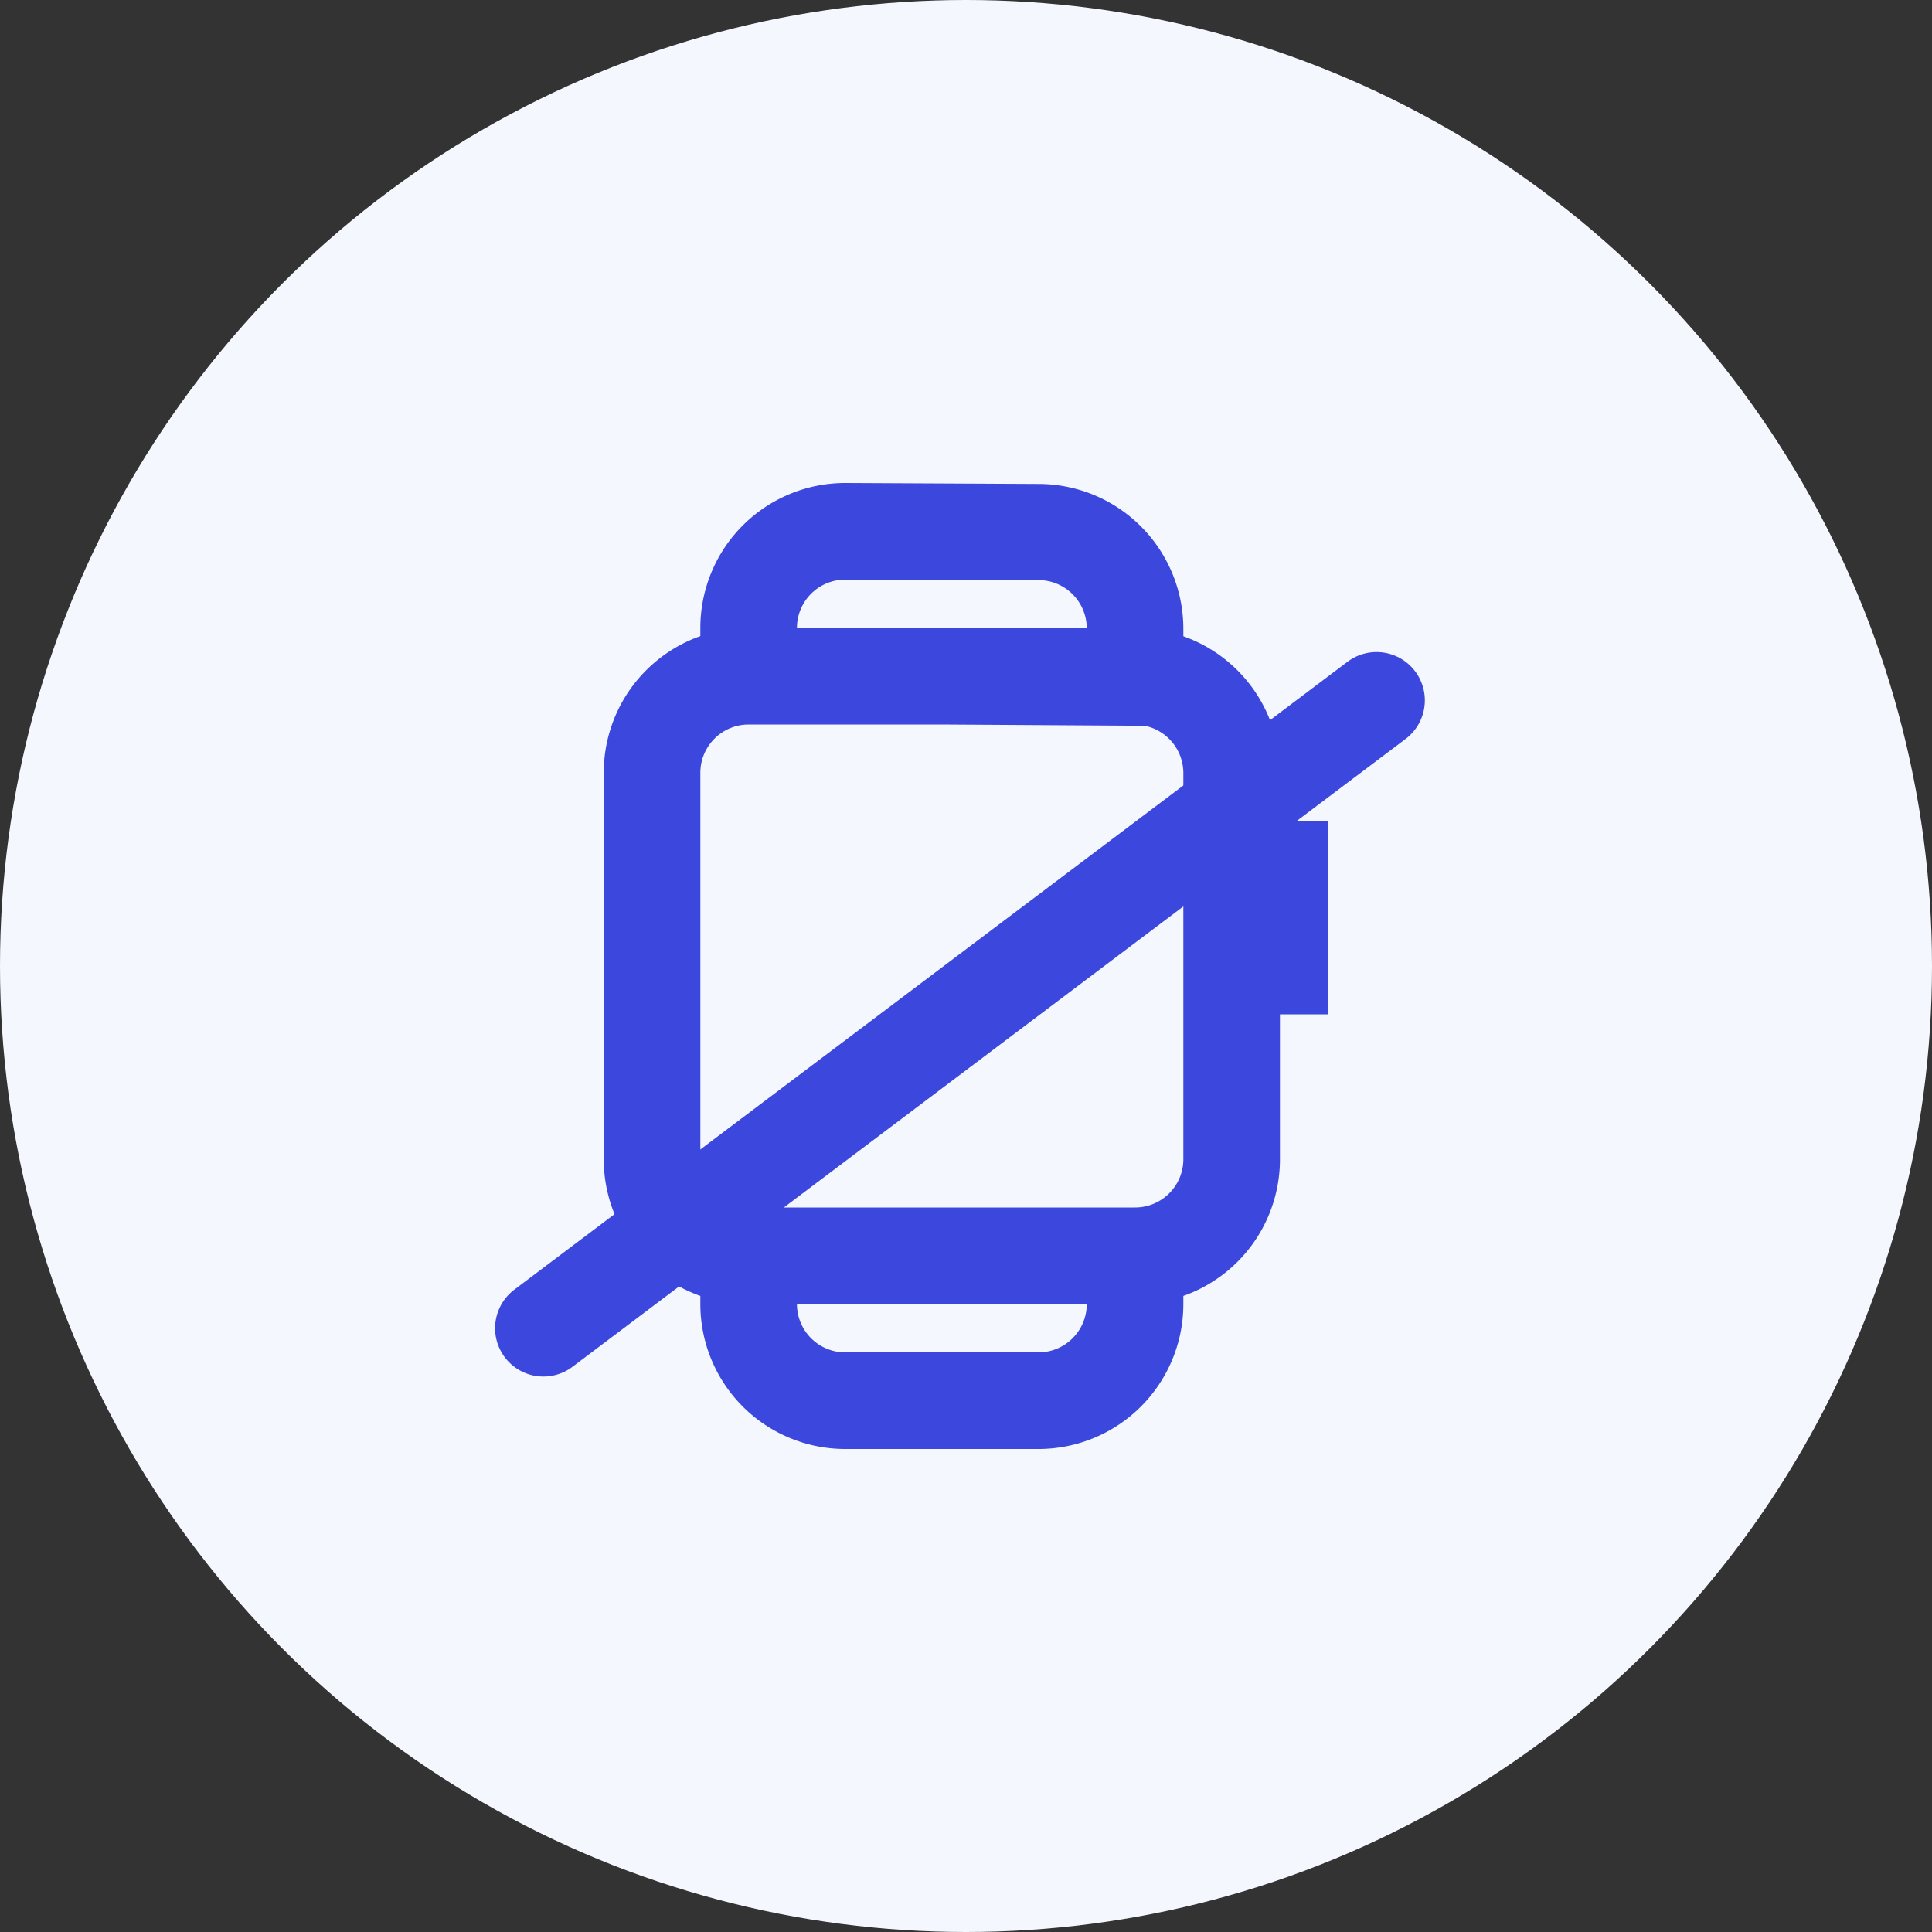 <svg xmlns="http://www.w3.org/2000/svg" width="40" height="40" viewBox="0 0 40 40">
  <rect x="0" y="0" width="40" height="40" fill="#333333" stroke="none"/>
  <g id="ico_notDevice" transform="translate(-480 -391)">
    <circle id="타원_1" data-name="타원 1" cx="20" cy="20" r="20" transform="translate(480 391)" fill="#F4F7FE"/>
    <g id="그룹_320" data-name="그룹 320">
      <g id="그룹_319" data-name="그룹 319" transform="translate(-270 -0.005)">
        <path id="apple-watch" d="M16.5,5.03q0,.072,0,.143A3,3,0,0,1,18.5,8V9h1v4h-1v3a3,3,0,0,1-2,2.831q0,.084,0,.169a3,3,0,0,1-3,3h-4a3,3,0,0,1-3-3q0-.085,0-.169A3,3,0,0,1,4.5,16V8a3,3,0,0,1,2-2.83Q6.5,5.078,6.5,4.98A3,3,0,0,1,9.513,2l4,.02A3,3,0,0,1,16.5,5.03ZM8.5,5h6a1,1,0,0,0-1-.99L9.5,4a1,1,0,0,0-1,1ZM15.7,7.026,11.485,7H7.5a1,1,0,0,0-1,1v8a1,1,0,0,0,1,1h8a1,1,0,0,0,1-1V8A1,1,0,0,0,15.7,7.026ZM8.5,19a1,1,0,0,0,1,1h4a1,1,0,0,0,1-1Z" transform="translate(758 399.005)" fill="#3C47DD" fill-rule="evenodd"/>
      </g>
      <line id="선_190" data-name="선 190" y1="13" x2="17.25" transform="translate(491.25 405.5)" fill="none" stroke="#3C47DD" stroke-linecap="round" stroke-width="2"/>
    </g>
  </g>
</svg>
